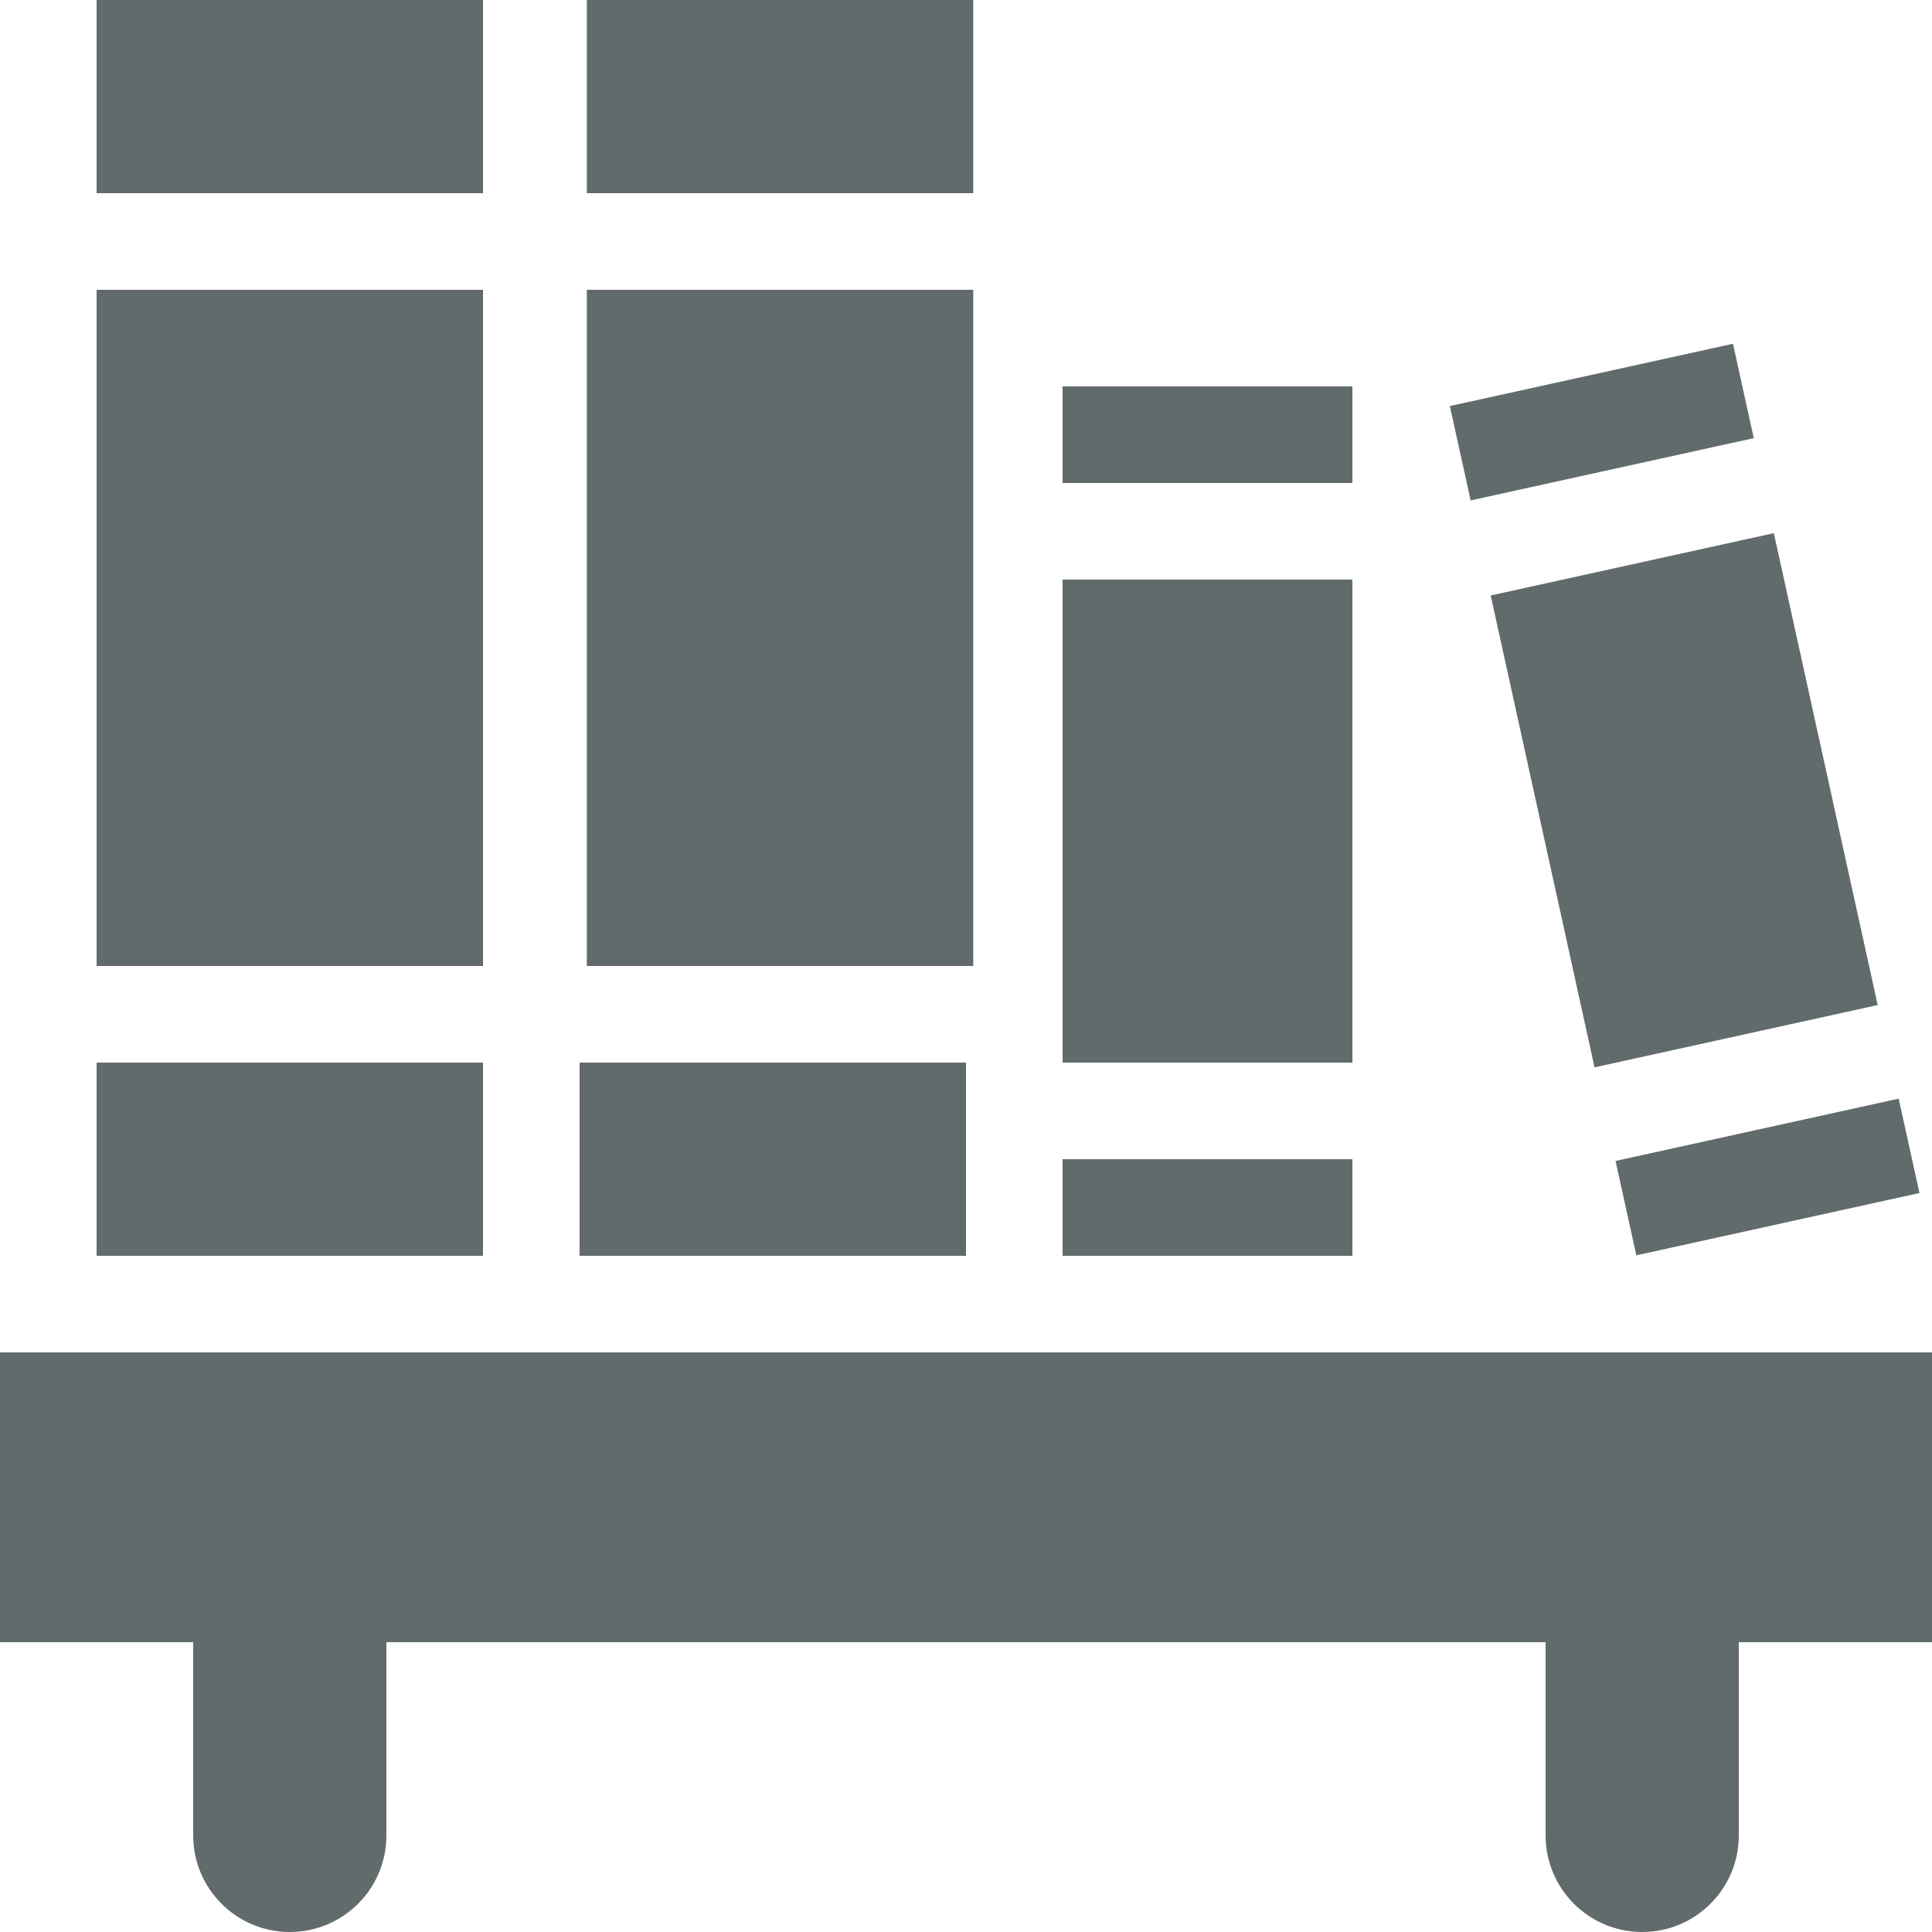 <svg xmlns="http://www.w3.org/2000/svg" style="isolation:isolate" width="16" height="16" viewBox="0 0 16 16">
 <g>
  <path fill="#616b6c" d="M 0 11.2 L 0 13.6 L 1.6 13.6 L 1.6 15.2 C 1.6 15.642 1.958 16 2.4 16 C 2.842 16 3.2 15.642 3.2 15.2 L 3.2 13.6 L 12.8 13.6 L 12.8 15.2 C 12.8 15.642 13.158 16 13.6 16 C 14.042 16 14.4 15.642 14.4 15.2 L 14.4 13.6 L 16 13.6 L 16 11.2 L 0 11.2 Z"/>
  <g>
   <rect fill="#616b6c" width="3.2" height="5.6" x=".8" y="2.4" transform="matrix(1,0,0,1,0,0)"/>
   <rect fill="#616b6c" width="3.2" height="1.6" x=".8" y="0" transform="matrix(1,0,0,1,0,0)"/>
   <rect fill="#616b6c" width="3.2" height="1.6" x=".8" y="8.8" transform="matrix(1,0,0,1,0,0)"/>
  </g>
  <g>
   <rect fill="#616b6c" width="3.2" height="5.6" x="4.86" y="2.4" transform="matrix(1,0,0,1,0,0)"/>
   <rect fill="#616b6c" width="3.2" height="1.6" x="4.8" y="8.8" transform="matrix(1,0,0,1,0,0)"/>
   <rect fill="#616b6c" width="3.2" height="1.6" x="4.86" y="0" transform="matrix(1,0,0,1,0,0)"/>
  </g>
  <g>
   <rect fill="#616b6c" width="2.4" height=".8" x="8.8" y="3.2" transform="matrix(1,0,0,1,0,0)"/>
   <rect fill="#616b6c" width="2.4" height=".8" x="8.8" y="9.6" transform="matrix(1,0,0,1,0,0)"/>
   <rect fill="#616b6c" width="2.4" height="4" x="8.8" y="4.8" transform="matrix(1,0,0,1,0,0)"/>
  </g>
  <g>
   <rect fill="#616b6c" width="2.4" height="4" x="12.74" y="4.63" transform="matrix(0.977,-0.215,0.215,0.977,-1.097,3.147)"/>
   <rect fill="#616b6c" width="2.4" height=".8" x="13.43" y="9.35" transform="matrix(0.977,-0.215,0.215,0.977,-1.752,3.367)"/>
   <rect fill="#616b6c" width="2.4" height=".8" x="12.06" y="3.1" transform="matrix(0.977,-0.215,0.215,0.977,-0.442,2.927)"/>
  </g>
 </g>
</svg>
